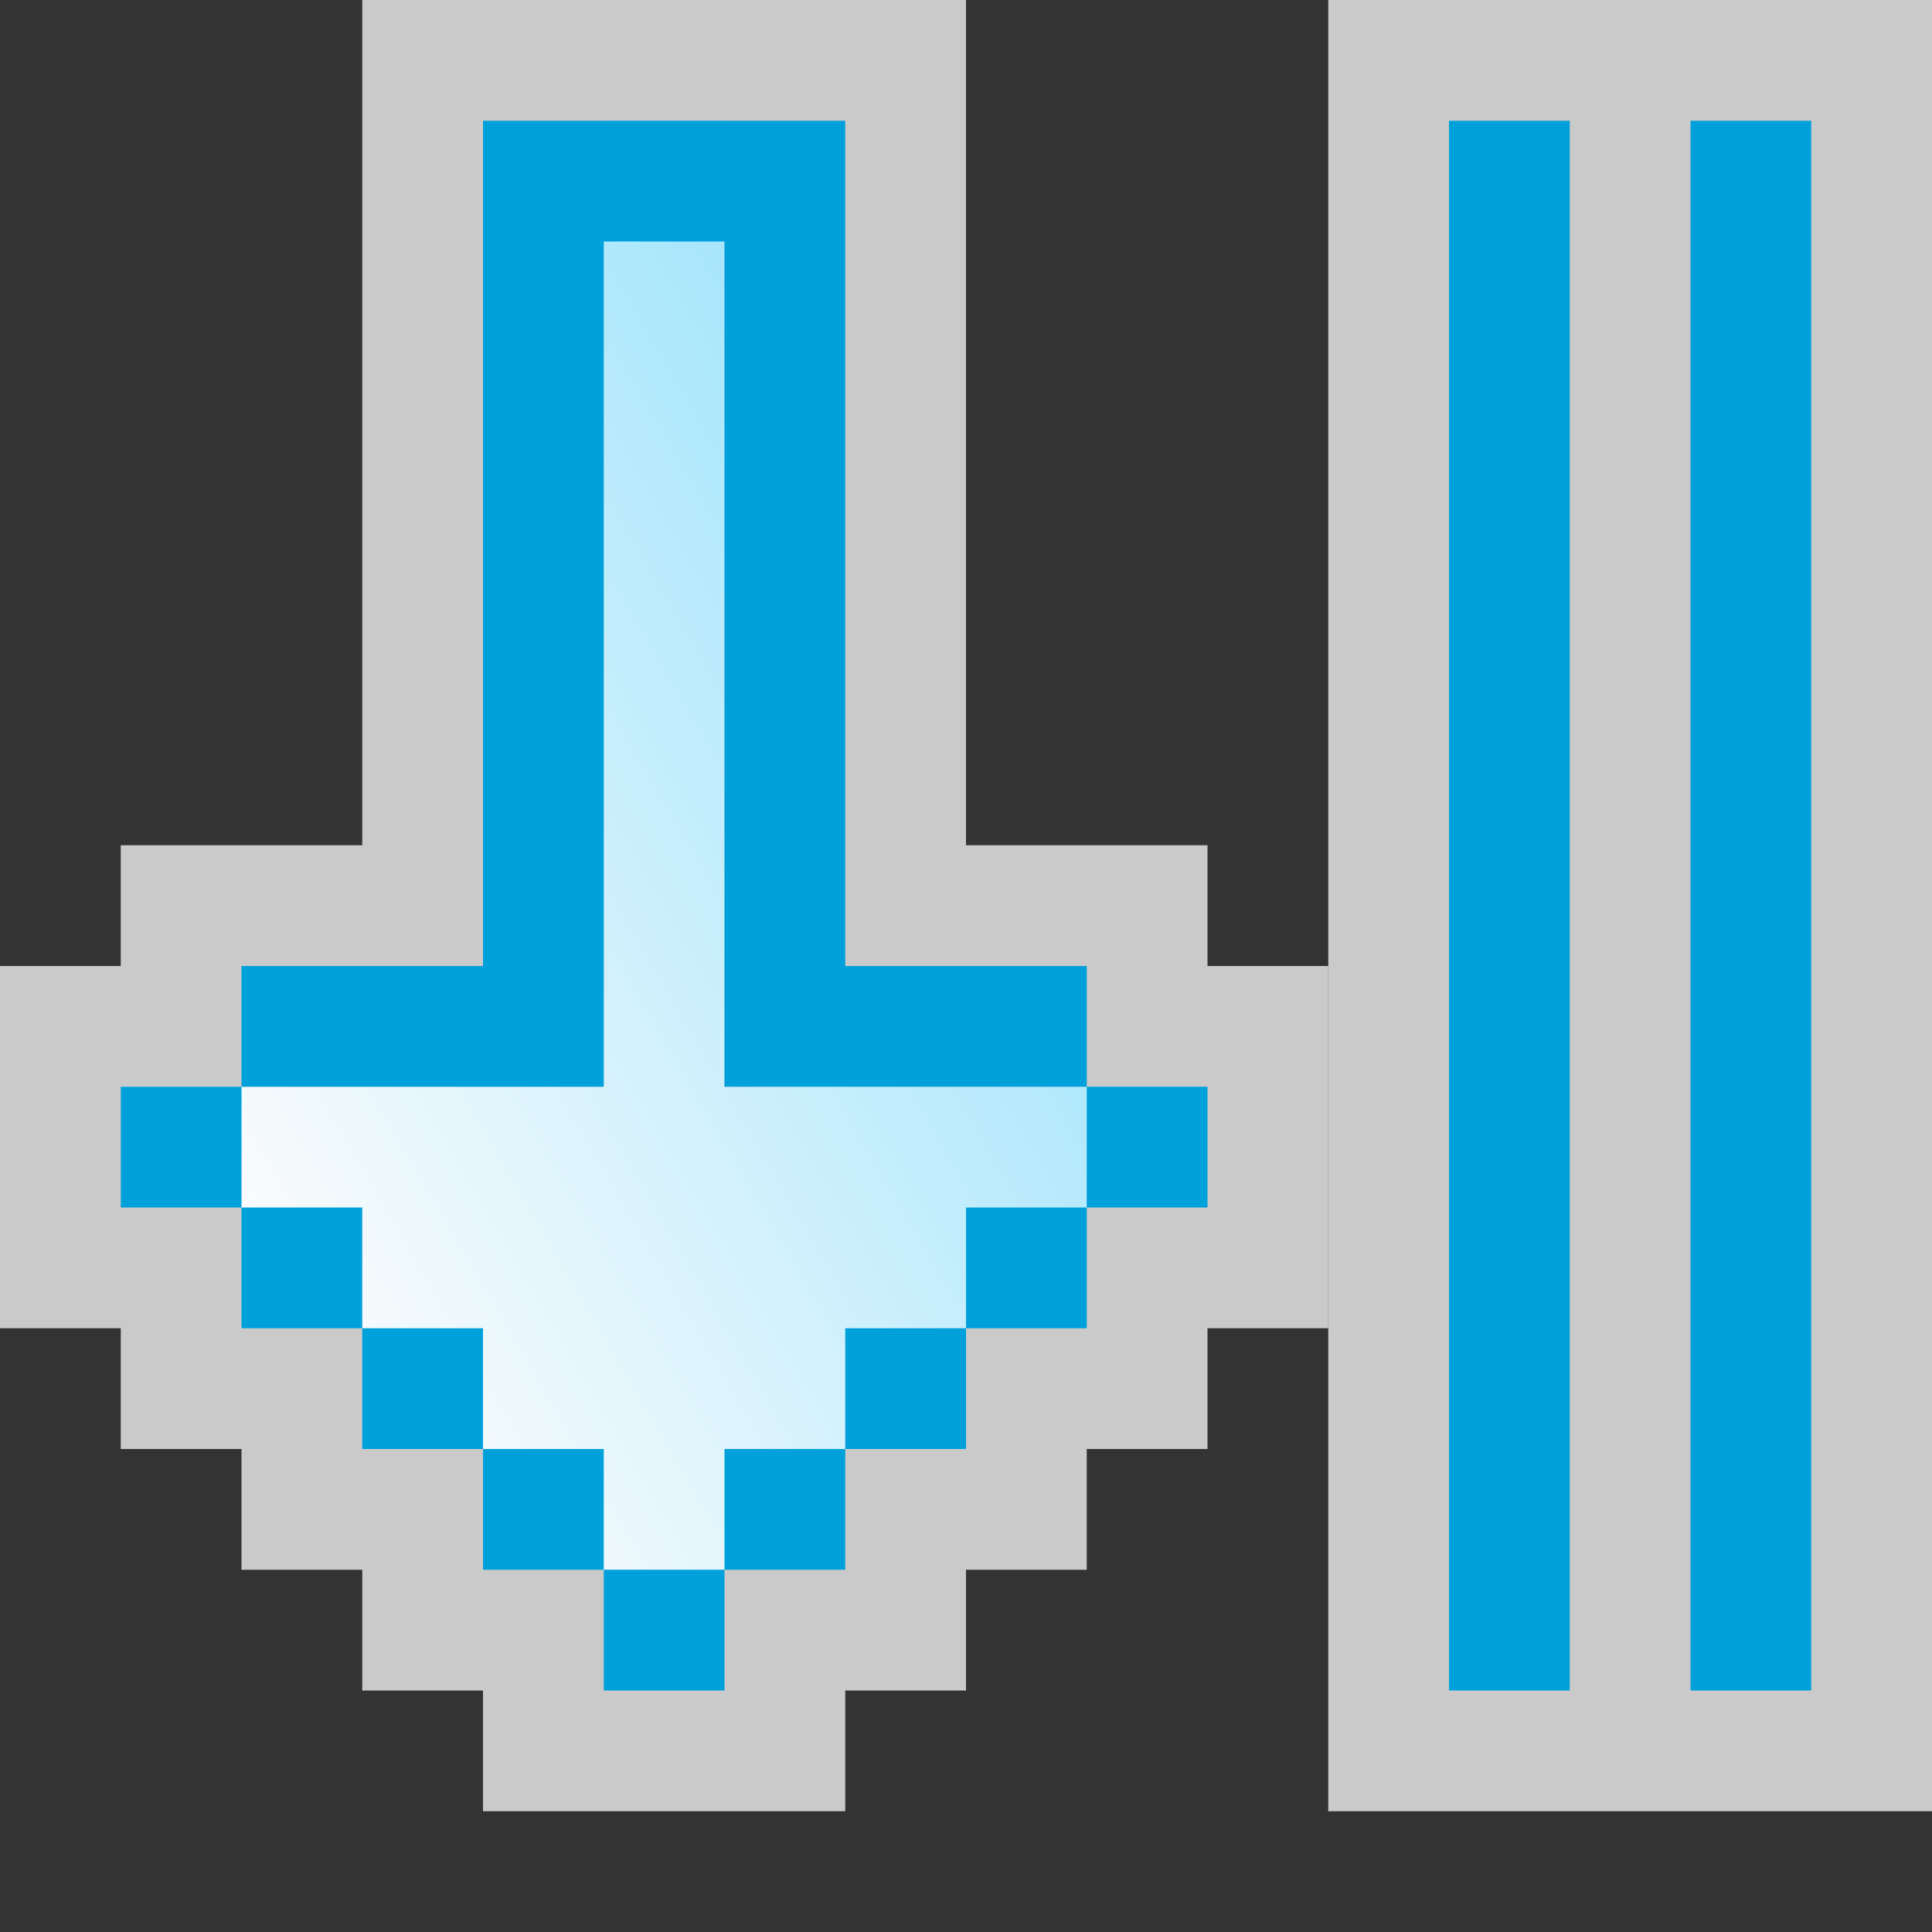 <svg width="16" height="16" viewBox="0 0 16 16" fill="none" xmlns="http://www.w3.org/2000/svg">
<rect x="0" y="0" width="16" height="16" fill="#333333" stroke="none"/>
<g clip-path="url(#clip0_1950_11516)">
<rect x="11" width="5" height="15" fill="#FCFCFC" fill-opacity="0.75"/>
<rect x="14" y="1" width="1" height="13" fill="#00A1DB"/>
<rect x="12" y="1" width="1" height="13" fill="#00A1DB"/>
<g clip-path="url(#clip1_1950_11516)">
<path d="M7 15L7 14L8 14L8 13L9 13L9 12L10 12L10 11L11 11L11 8L10 8L10 7L8 7L8 -1.31134e-07L3 -3.49691e-07L3 7L1 7L1 8L3.0598e-07 8L1.74846e-07 11L1 11L1 12L2 12L2 13L3 13L3 14L4 14L4 15L7 15Z" fill="#FCFCFC" fill-opacity="0.75"/>
<path d="M6 13L10 9L6 9L6 1L5 1L5 9L1 9L5 13L6 13Z" fill="url(#paint0_linear_1950_11516)"/>
<path d="M9 8L9 9L6 9L6 2L5 2L5 9L2 9L2 8L4 8L4 1L7 1L7 8L9 8Z" fill="#00A1DB"/>
<rect x="6" y="13" width="1" height="1" transform="rotate(90 6 13)" fill="#00A1DB"/>
<rect x="8" y="11" width="1" height="1" transform="rotate(90 8 11)" fill="#00A1DB"/>
<rect x="9" y="10" width="1" height="1" transform="rotate(90 9 10)" fill="#00A1DB"/>
<rect x="10" y="9" width="1" height="1" transform="rotate(90 10 9)" fill="#00A1DB"/>
<rect width="1" height="1" transform="matrix(-4.37114e-08 1 1 4.37114e-08 3 11)" fill="#00A1DB"/>
<rect width="1" height="1" transform="matrix(-4.37114e-08 1 1 4.37114e-08 2 10)" fill="#00A1DB"/>
<rect width="1" height="1" transform="matrix(-4.37114e-08 1 1 4.37114e-08 1 9)" fill="#00A1DB"/>
<rect x="7" y="12" width="1" height="1" transform="rotate(90 7 12)" fill="#00A1DB"/>
<rect width="1" height="1" transform="matrix(-4.37114e-08 1 1 4.37114e-08 4 12)" fill="#00A1DB"/>
</g>
</g>
<defs>
<linearGradient id="paint0_linear_1950_11516" x1="8.75" y1="3.333" x2="0.667" y2="8.048" gradientUnits="userSpaceOnUse">
<stop stop-color="#94E1FC"/>
<stop offset="1" stop-color="#FCFCFC"/>
</linearGradient>
<clipPath id="clip0_1950_11516">
<rect width="16" height="16" fill="white"/>
</clipPath>
<clipPath id="clip1_1950_11516">
<rect width="15" height="11" fill="white" transform="translate(11) rotate(90)"/>
</clipPath>
</defs>
</svg>
